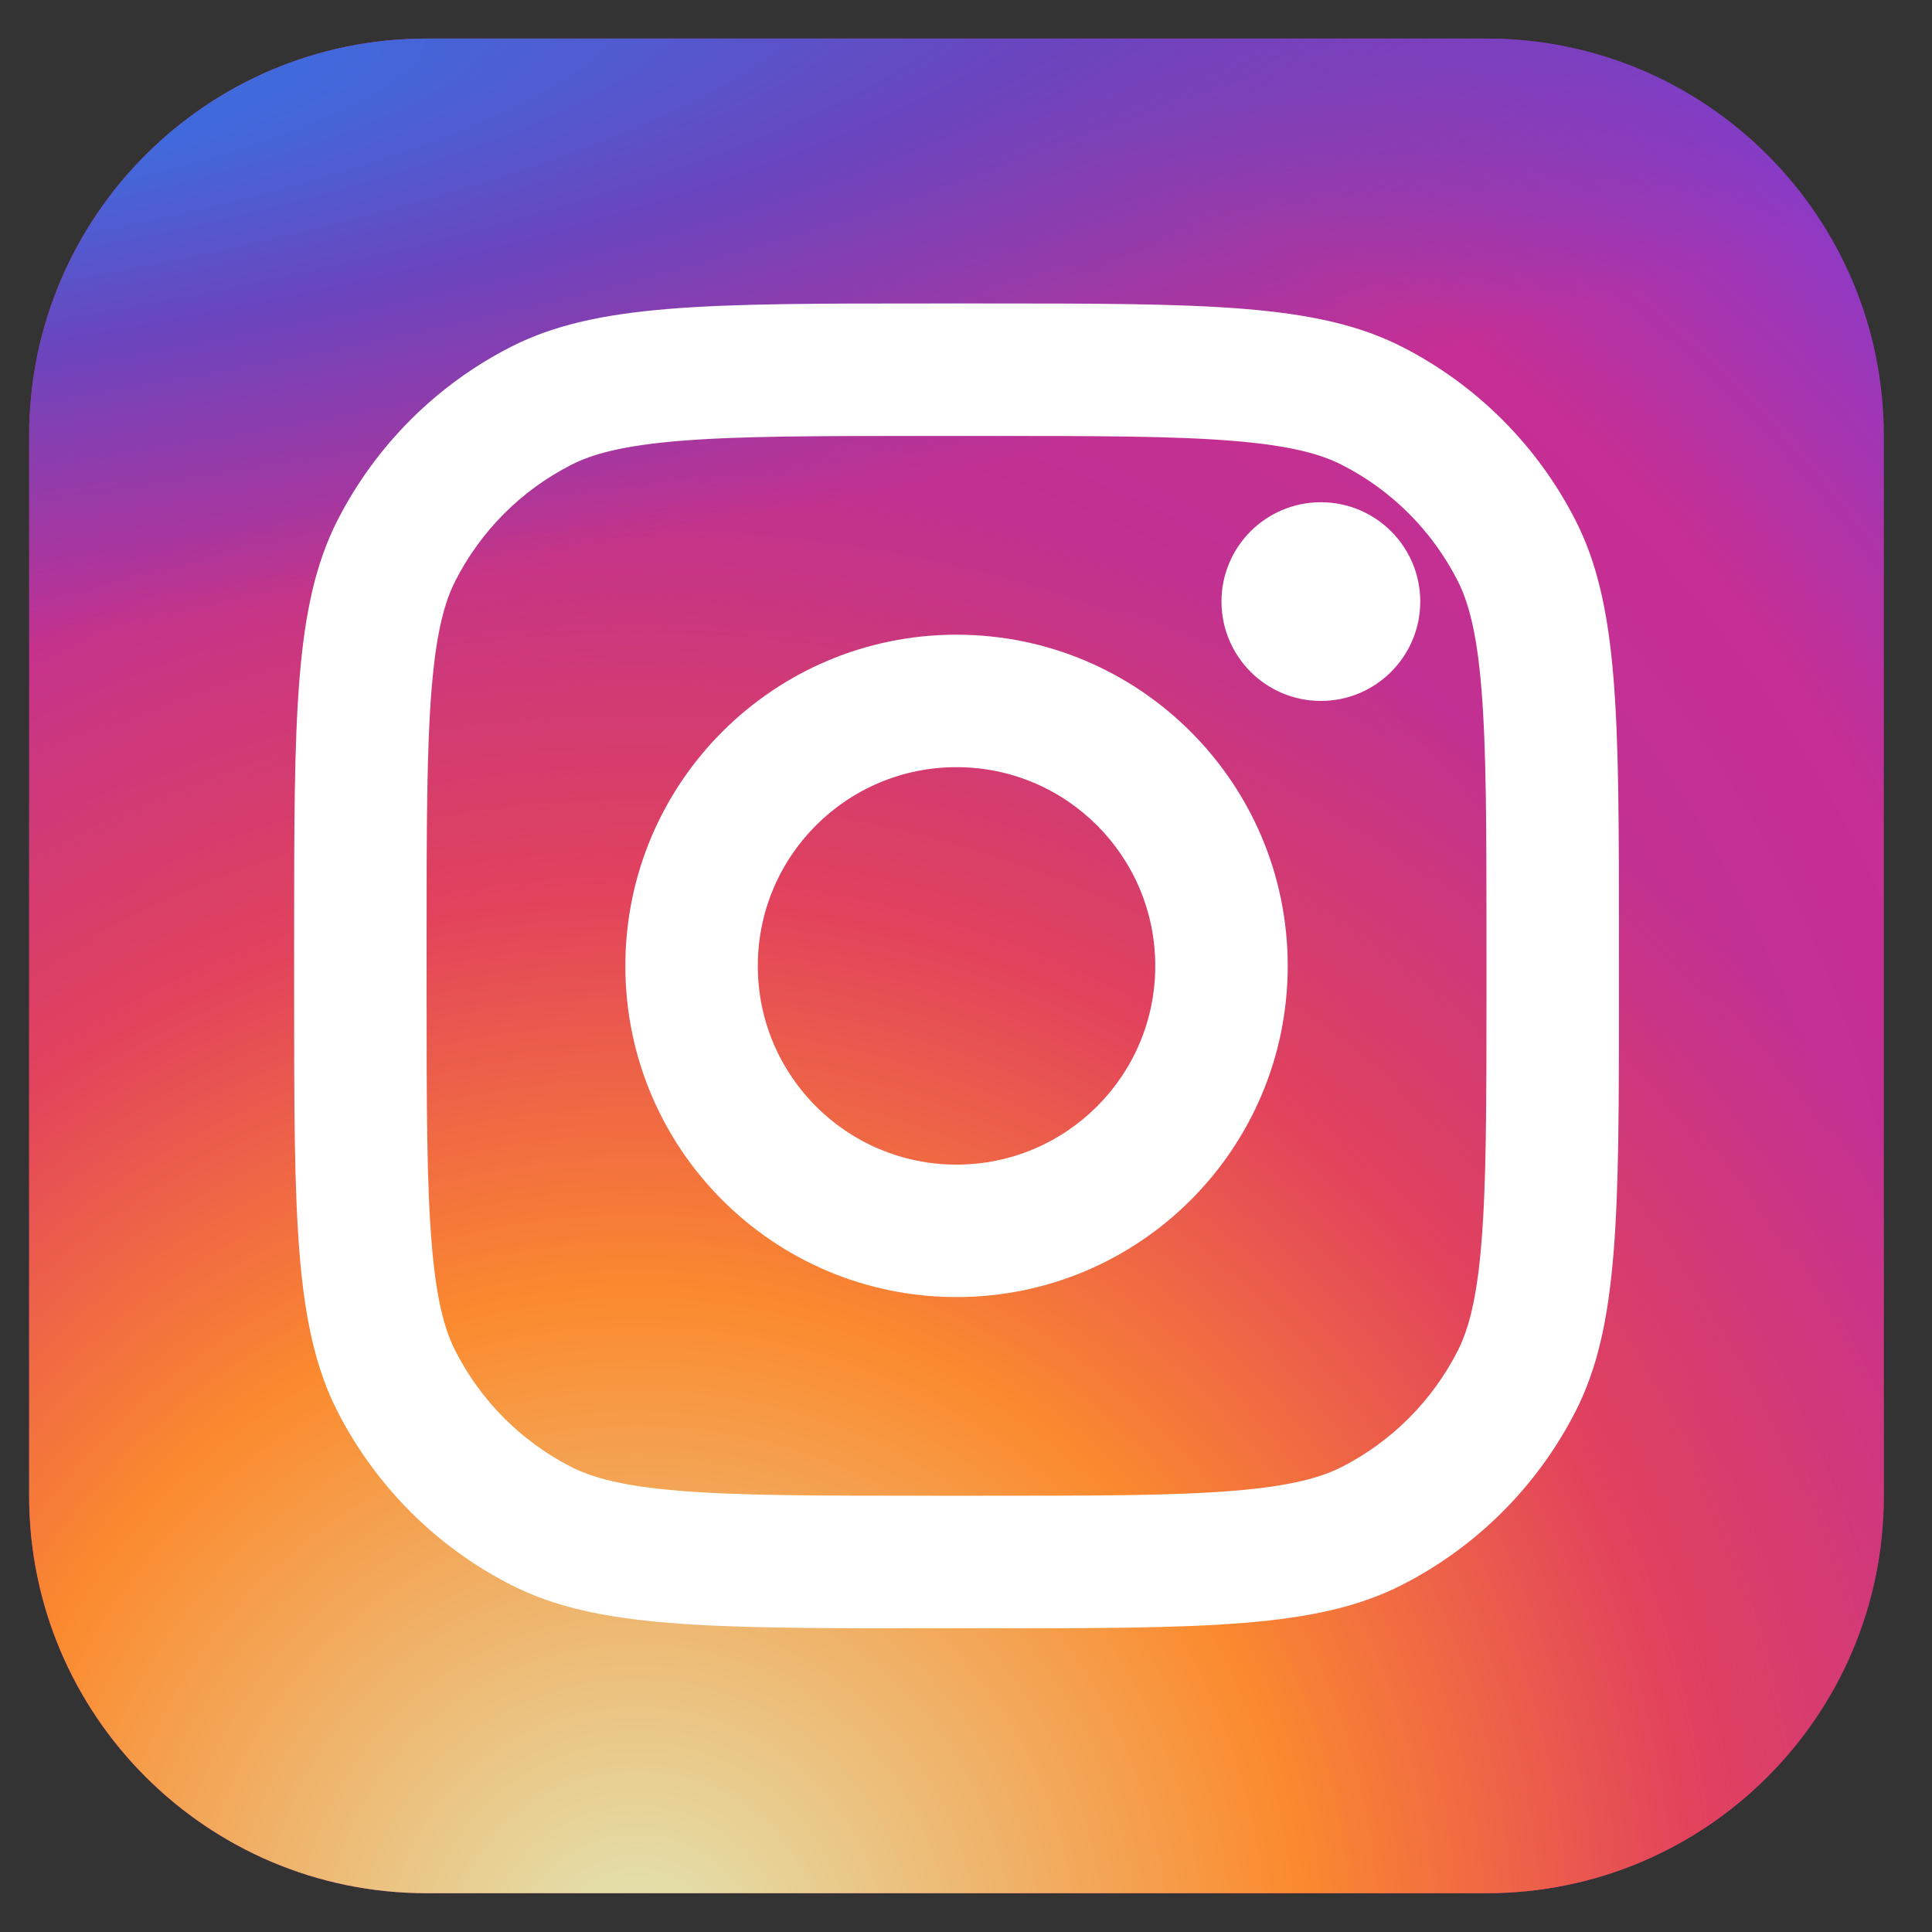 <svg width="25" height="25" viewBox="0 0 25 25" fill="none" xmlns="http://www.w3.org/2000/svg">
<rect x="0" y="0" width="25" height="25" fill="#333333" stroke="none"/>
<path d="M19.235 0.499H5.52C2.68 0.499 0.377 2.801 0.377 5.641V19.356C0.377 22.196 2.68 24.498 5.52 24.498H19.235C22.075 24.498 24.377 22.196 24.377 19.356V5.641C24.377 2.801 22.075 0.499 19.235 0.499Z" fill="url(#paint0_radial_248_75)"/>
<path d="M19.235 0.499H5.52C2.68 0.499 0.377 2.801 0.377 5.641V19.356C0.377 22.196 2.68 24.498 5.52 24.498H19.235C22.075 24.498 24.377 22.196 24.377 19.356V5.641C24.377 2.801 22.075 0.499 19.235 0.499Z" fill="url(#paint1_radial_248_75)"/>
<path d="M19.235 0.499H5.52C2.68 0.499 0.377 2.801 0.377 5.641V19.356C0.377 22.196 2.68 24.498 5.52 24.498H19.235C22.075 24.498 24.377 22.196 24.377 19.356V5.641C24.377 2.801 22.075 0.499 19.235 0.499Z" fill="url(#paint2_radial_248_75)"/>
<path d="M18.378 7.784C18.378 8.494 17.802 9.07 17.092 9.07C16.382 9.07 15.806 8.494 15.806 7.784C15.806 7.074 16.382 6.499 17.092 6.499C17.802 6.499 18.378 7.074 18.378 7.784Z" fill="white"/>
<path fill-rule="evenodd" clip-rule="evenodd" d="M12.377 16.784C14.744 16.784 16.663 14.866 16.663 12.499C16.663 10.132 14.744 8.213 12.377 8.213C10.01 8.213 8.092 10.132 8.092 12.499C8.092 14.866 10.01 16.784 12.377 16.784ZM12.377 15.07C13.797 15.07 14.949 13.919 14.949 12.499C14.949 11.078 13.797 9.927 12.377 9.927C10.957 9.927 9.806 11.078 9.806 12.499C9.806 13.919 10.957 15.07 12.377 15.07Z" fill="white"/>
<path fill-rule="evenodd" clip-rule="evenodd" d="M3.806 12.155C3.806 9.275 3.806 7.835 4.366 6.735C4.86 5.767 5.646 4.98 6.614 4.487C7.714 3.927 9.154 3.927 12.034 3.927H12.72C15.601 3.927 17.041 3.927 18.141 4.487C19.108 4.98 19.895 5.767 20.388 6.735C20.949 7.835 20.949 9.275 20.949 12.155V12.841C20.949 15.721 20.949 17.162 20.388 18.262C19.895 19.229 19.108 20.016 18.141 20.509C17.041 21.07 15.601 21.07 12.72 21.07H12.034C9.154 21.07 7.714 21.07 6.614 20.509C5.646 20.016 4.86 19.229 4.366 18.262C3.806 17.162 3.806 15.721 3.806 12.841V12.155ZM12.034 5.641H12.72C14.189 5.641 15.187 5.642 15.958 5.705C16.71 5.767 17.094 5.878 17.363 6.015C18.008 6.343 18.532 6.868 18.861 7.513C18.997 7.781 19.109 8.165 19.17 8.917C19.233 9.689 19.235 10.687 19.235 12.155V12.841C19.235 14.309 19.233 15.308 19.17 16.079C19.109 16.831 18.997 17.215 18.861 17.483C18.532 18.128 18.008 18.653 17.363 18.982C17.094 19.118 16.71 19.23 15.958 19.291C15.187 19.354 14.189 19.355 12.72 19.355H12.034C10.566 19.355 9.568 19.354 8.796 19.291C8.045 19.23 7.66 19.118 7.392 18.982C6.747 18.653 6.223 18.128 5.894 17.483C5.757 17.215 5.646 16.831 5.585 16.079C5.522 15.308 5.52 14.309 5.52 12.841V12.155C5.52 10.687 5.522 9.689 5.585 8.917C5.646 8.165 5.757 7.781 5.894 7.513C6.223 6.868 6.747 6.343 7.392 6.015C7.66 5.878 8.045 5.767 8.796 5.705C9.568 5.642 10.566 5.641 12.034 5.641Z" fill="white"/>
<defs>
<radialGradient id="paint0_radial_248_75" cx="0" cy="0" r="1" gradientUnits="userSpaceOnUse" gradientTransform="translate(8.949 18.498) rotate(-55.376) scale(21.874)">
<stop stop-color="#B13589"/>
<stop offset="0.793" stop-color="#C62F94"/>
<stop offset="1" stop-color="#8A3AC8"/>
</radialGradient>
<radialGradient id="paint1_radial_248_75" cx="0" cy="0" r="1" gradientUnits="userSpaceOnUse" gradientTransform="translate(8.092 25.356) rotate(-65.136) scale(19.366)">
<stop stop-color="#E0E8B7"/>
<stop offset="0.445" stop-color="#FB8A2E"/>
<stop offset="0.715" stop-color="#E2425C"/>
<stop offset="1" stop-color="#E2425C" stop-opacity="0"/>
</radialGradient>
<radialGradient id="paint2_radial_248_75" cx="0" cy="0" r="1" gradientUnits="userSpaceOnUse" gradientTransform="translate(-0.908 1.356) rotate(-8.13) scale(33.335 7.13)">
<stop offset="0.157" stop-color="#406ADC"/>
<stop offset="0.468" stop-color="#6A45BE"/>
<stop offset="1" stop-color="#6A45BE" stop-opacity="0"/>
</radialGradient>
</defs>
</svg>

